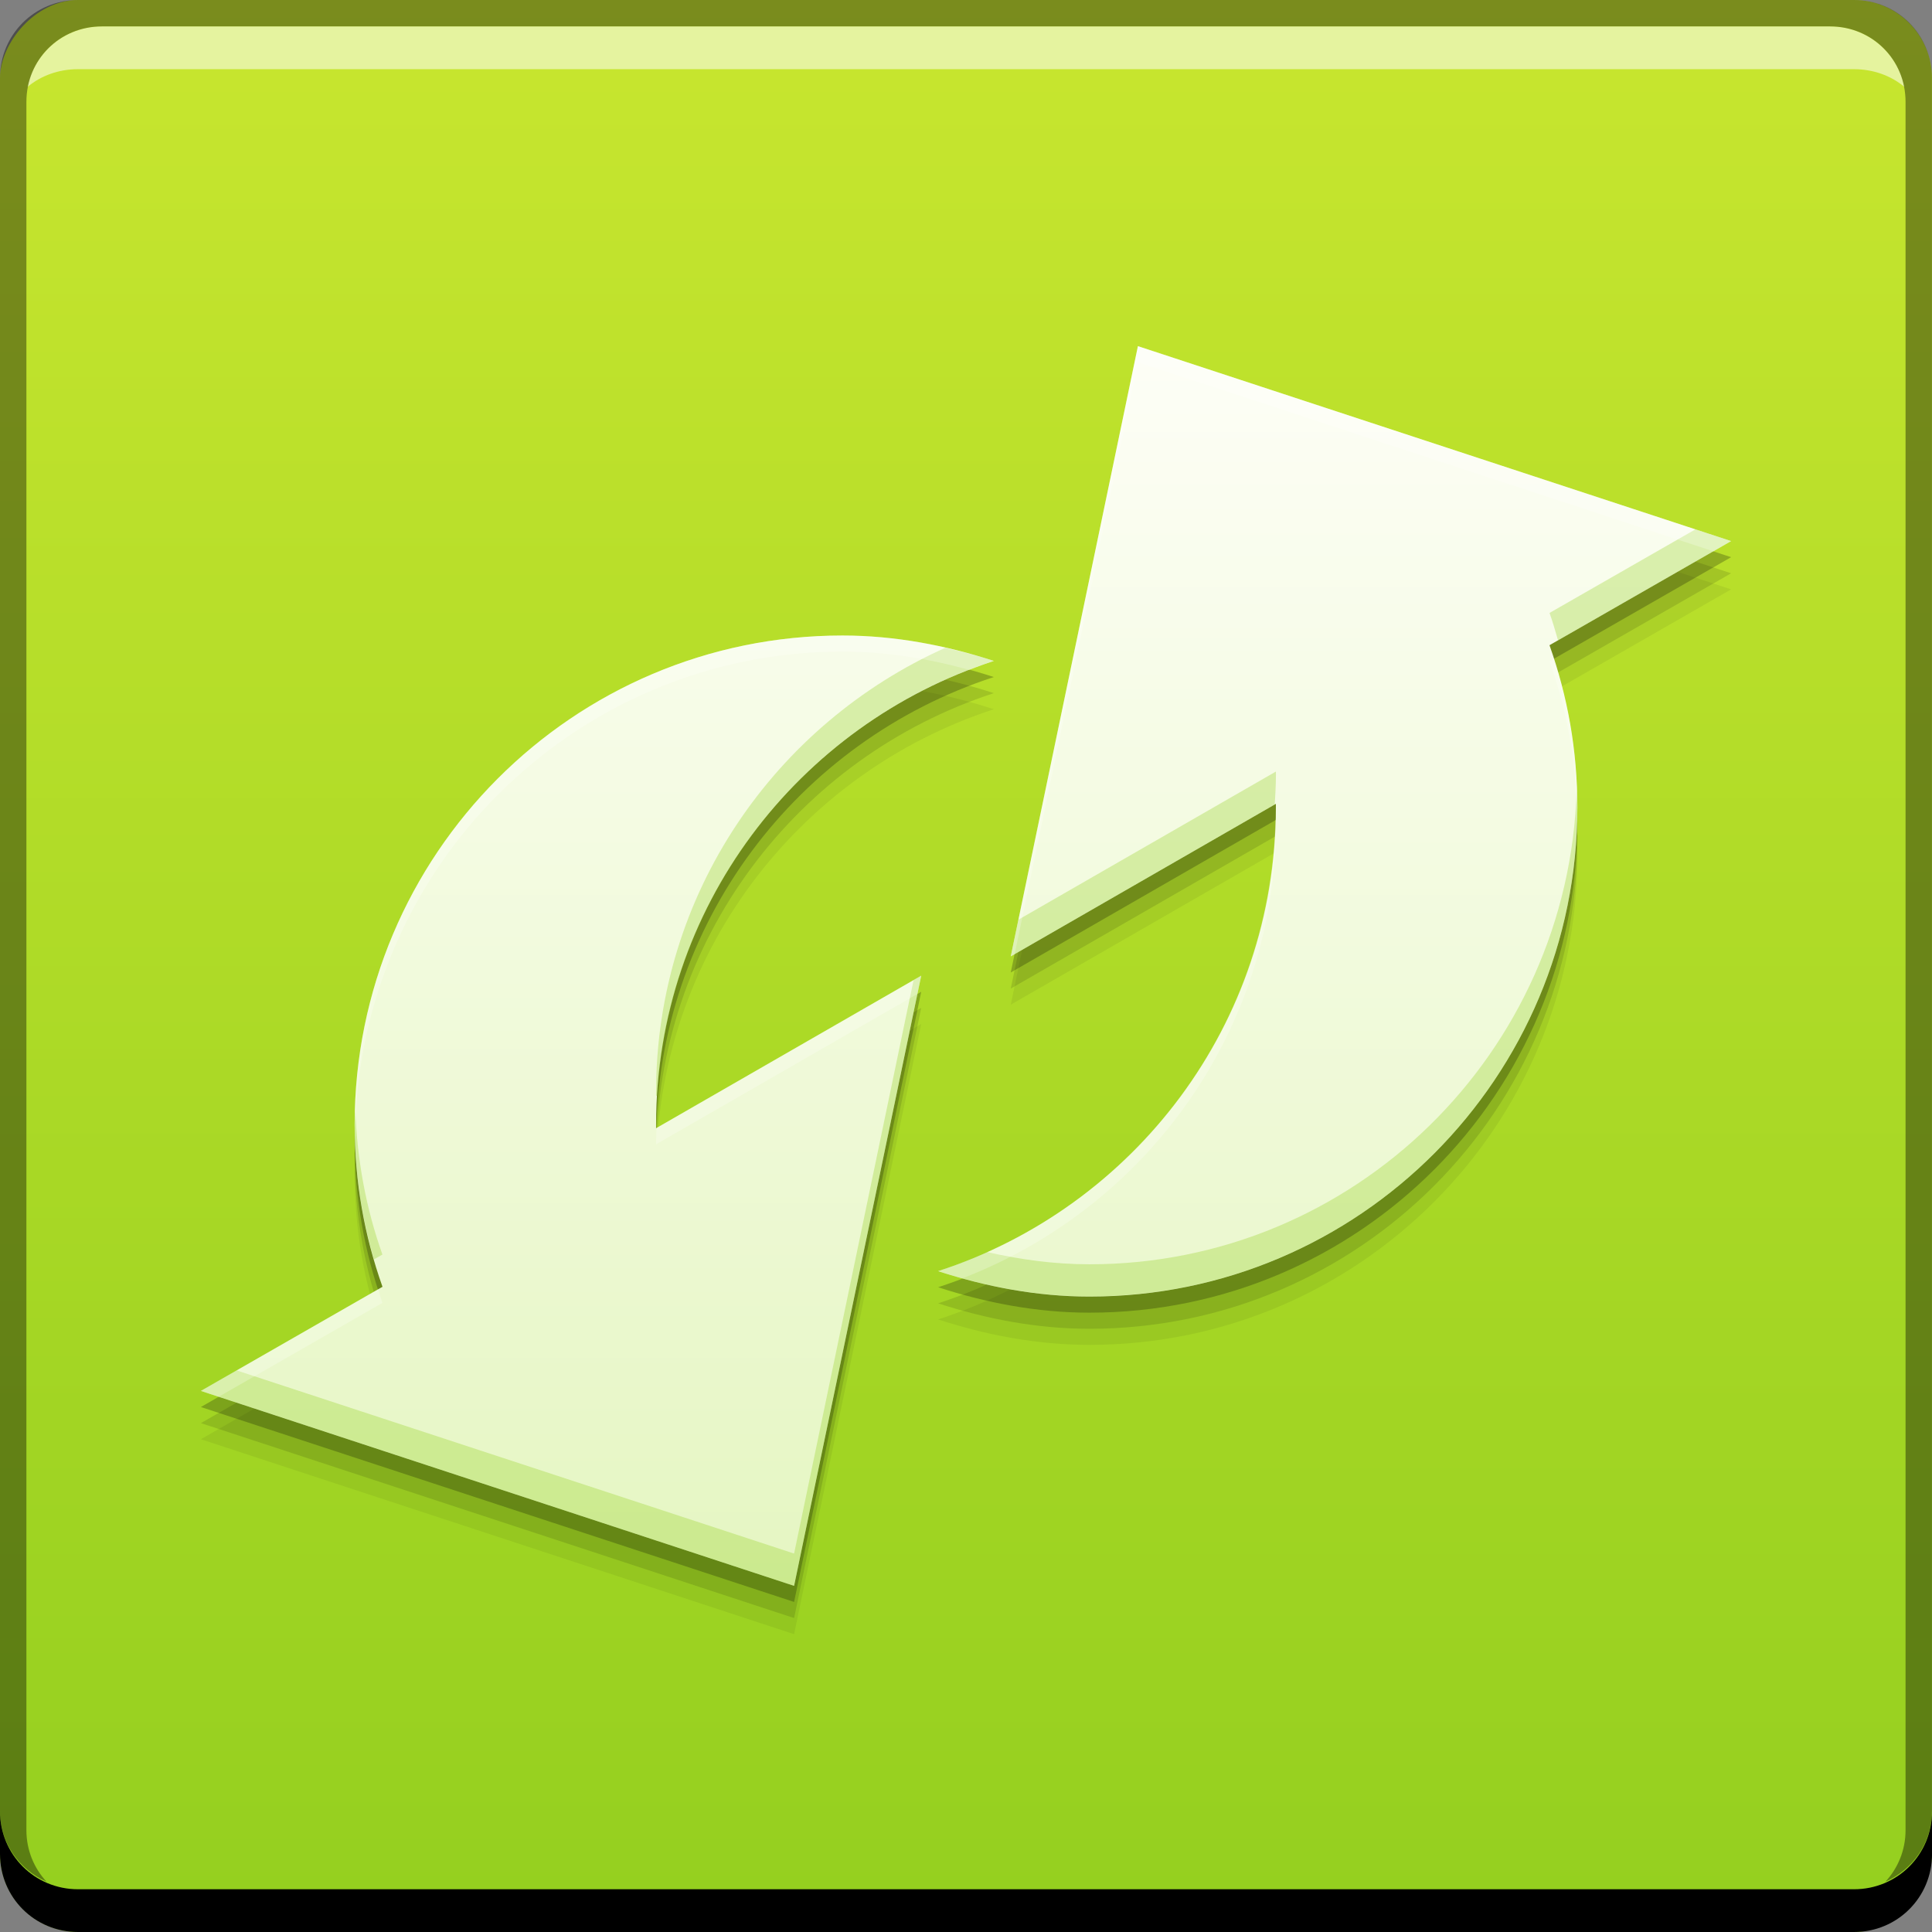 <?xml version="1.0" encoding="UTF-8" standalone="no"?>
<!-- Created with Inkscape (http://www.inkscape.org/) -->

<svg
   xmlns:dc="http://purl.org/dc/elements/1.1/"
   xmlns:cc="http://creativecommons.org/ns#"
   xmlns:rdf="http://www.w3.org/1999/02/22-rdf-syntax-ns#"
   xmlns:svg="http://www.w3.org/2000/svg"
   xmlns="http://www.w3.org/2000/svg"
   xmlns:xlink="http://www.w3.org/1999/xlink"
   xmlns:sodipodi="http://sodipodi.sourceforge.net/DTD/sodipodi-0.dtd"
   xmlns:inkscape="http://www.inkscape.org/namespaces/inkscape"
   width="48"
   height="48"
   id="svg2"
   version="1.1"
   inkscape:version="0.48+devel r12830"
   sodipodi:docname="soundkonverter.svg">
  <rect width="100%" height="100%" fill="#808080" stroke="none"/>
  <defs
     id="defs4">
    <linearGradient
       inkscape:collect="always"
       id="linearGradient4124">
      <stop
         style="stop-color:#e5f6c2;stop-opacity:1"
         offset="0"
         id="stop4126" />
      <stop
         style="stop-color:#fdfef6;stop-opacity:1"
         offset="1"
         id="stop4128" />
    </linearGradient>
    <linearGradient
       inkscape:collect="always"
       xlink:href="#linearGradient4093"
       id="linearGradient1427"
       x1="21.567"
       y1="-1052.354"
       x2="21.567"
       y2="-1004.343"
       gradientUnits="userSpaceOnUse" />
    <linearGradient
       inkscape:collect="always"
       xlink:href="#linearGradient4124"
       id="linearGradient819"
       x1="25.875"
       y1="1042.987"
       x2="25.875"
       y2="1013.362"
       gradientUnits="userSpaceOnUse"
       gradientTransform="matrix(1.035,0,0,1.035,-0.837,-35.647)" />
    <linearGradient
       id="linearGradient4093"
       inkscape:collect="always">
      <stop
         id="stop4095"
         offset="0"
         style="stop-color:#94cf1f;stop-opacity:1" />
      <stop
         id="stop4097"
         offset="1"
         style="stop-color:#c8e62f;stop-opacity:1" />
    </linearGradient>
  </defs>
  <sodipodi:namedview
     id="base"
     pagecolor="#ffffff"
     bordercolor="#666666"
     borderopacity="1.0"
     inkscape:pageopacity="0.0"
     inkscape:pageshadow="2"
     inkscape:zoom="2.9941555"
     inkscape:cx="24.242255"
     inkscape:cy="36.325373"
     inkscape:document-units="px"
     inkscape:current-layer="layer1"
     showgrid="false"
     inkscape:window-width="1366"
     inkscape:window-height="673"
     inkscape:window-x="0"
     inkscape:window-y="24"
     inkscape:window-maximized="1">
    <inkscape:grid
       type="xygrid"
       id="grid3850" />
  </sodipodi:namedview>
  <g
     inkscape:label="Capa 1"
     inkscape:groupmode="layer"
     id="layer1"
     transform="translate(0,-1004.362)">
    <rect
       style="fill:url(#linearGradient1427);fill-opacity:1.0;stroke:none"
       id="rect2991-1"
       width="48"
       height="48"
       x="-8.5906983e-08"
       y="-1052.362"
       ry="1.945"
       transform="scale(1,-1)" />
    <path
       inkscape:connector-curvature="0"
       id="path4057"
       d="m 28.271,1014.162 14.738,4.843 -4.512,2.587 c 0.451,1.27 0.692,2.606 0.692,4.031 0,6.7 -5.421,12.152 -12.122,12.152 -1.311,0 -2.577,-0.247 -3.76,-0.632 4.862,-1.581 8.392,-6.13 8.392,-11.52 0,-0.035 3.11e-4,-0.055 0,-0.09 l -6.587,3.79 L 28.271,1014.162 z m -7.339,7.189 c 1.311,0 2.577,0.247 3.76,0.632 -4.862,1.582 -8.392,6.13 -8.392,11.52 0,0.035 -3.1e-4,0.055 0,0.09 l 6.587,-3.79 -3.158,15.159 -14.738,-4.843 4.512,-2.587 c -0.451,-1.27 -0.692,-2.606 -0.692,-4.031 C 8.81,1026.802 14.231,1021.351 20.932,1021.351 Z"
       style="color:#000000;fill:#000000;fill-opacity:0.059;fill-rule:nonzero;stroke:none;stroke-width:0.2;marker:none;visibility:visible;display:inline;overflow:visible;enable-background:accumulate" />
    <path
       style="color:#000000;fill:#000000;fill-opacity:0.118;fill-rule:nonzero;stroke:none;stroke-width:0.2;marker:none;visibility:visible;display:inline;overflow:visible;enable-background:accumulate"
       d="m 28.271,1013.762 14.738,4.843 -4.512,2.587 c 0.451,1.27 0.692,2.606 0.692,4.031 0,6.7 -5.421,12.152 -12.122,12.152 -1.311,0 -2.577,-0.247 -3.76,-0.632 4.862,-1.581 8.392,-6.13 8.392,-11.52 0,-0.035 3.11e-4,-0.055 0,-0.09 l -6.587,3.79 L 28.271,1013.762 z m -7.339,7.189 c 1.311,0 2.577,0.247 3.76,0.632 -4.862,1.582 -8.392,6.13 -8.392,11.52 0,0.035 -3.1e-4,0.055 0,0.09 l 6.587,-3.79 -3.158,15.159 -14.738,-4.843 4.512,-2.587 c -0.451,-1.27 -0.692,-2.606 -0.692,-4.031 C 8.81,1026.402 14.231,1020.951 20.932,1020.951 Z"
       id="path4055"
       inkscape:connector-curvature="0" />
    <path
       inkscape:connector-curvature="0"
       id="path4051"
       d="m 28.271,1013.362 14.738,4.843 -4.512,2.587 c 0.451,1.27 0.692,2.606 0.692,4.031 0,6.7 -5.421,12.152 -12.122,12.152 -1.311,0 -2.577,-0.247 -3.76,-0.632 4.862,-1.581 8.392,-6.13 8.392,-11.52 0,-0.035 3.11e-4,-0.055 0,-0.09 l -6.587,3.79 L 28.271,1013.362 z m -7.339,7.189 c 1.311,0 2.577,0.247 3.76,0.632 -4.862,1.582 -8.392,6.13 -8.392,11.52 0,0.035 -3.1e-4,0.055 0,0.09 l 6.587,-3.79 -3.158,15.159 -14.738,-4.843 4.512,-2.587 c -0.451,-1.27 -0.692,-2.606 -0.692,-4.031 C 8.81,1026.002 14.231,1020.551 20.932,1020.551 Z"
       style="color:#000000;fill:#000000;fill-opacity:0.235;fill-rule:nonzero;stroke:none;stroke-width:0.2;marker:none;visibility:visible;display:inline;overflow:visible;enable-background:accumulate" />
    <path
       inkscape:connector-curvature="0"
       style="fill:#000000;fill-opacity:1;stroke:none"
       d="m -1.4093018e-8,1049.362 0,1.062 c 0,1.077 0.86,1.938 1.938,1.938 l 44.125,0 c 1.077,0 1.938,-0.86 1.938,-1.938 l 0,-1.062 c 0,1.077 -0.86,1.938 -1.938,1.938 l -44.125,0 C 0.86,1051.3 -1.4093018e-8,1050.439 -1.4093018e-8,1049.362 Z"
       id="rect846" />
    <path
       inkscape:connector-curvature="0"
       style="fill:#ffffff;fill-opacity:0.537;stroke:none"
       d="m 2.531,1005.019 c -0.917,0 -1.671,0.639 -1.844,1.5 0.336,-0.28 0.775,-0.438 1.25,-0.438 l 44.125,0 c 0.475,0 0.914,0.158 1.25,0.438 -0.173,-0.861 -0.927,-1.5 -1.844,-1.5 L 2.531,1005.019 Z"
       id="path7515" />
    <path
       inkscape:connector-curvature="0"
       style="fill:#000000;fill-opacity:0.392;stroke:none"
       d="m 1.938,1004.362 c -1.077,0 -1.938,0.86 -1.938,1.938 l 0,43.062 c 0,0.793 0.48,1.449 1.156,1.75 -0.309,-0.333 -0.5,-0.782 -0.5,-1.281 l 0,-42.938 c 0,-1.048 0.827,-1.875 1.875,-1.875 l 42.937,0 c 1.048,0 1.875,0.827 1.875,1.875 l 0,42.938 c 0,0.499 -0.191,0.948 -0.5,1.281 0.676,-0.301 1.156,-0.957 1.156,-1.75 l 0,-43.062 c 0,-1.077 -0.86,-1.938 -1.938,-1.938 L 1.938,1004.362 Z"
       id="rect4280" />
    <path
       style="color:#000000;fill:url(#linearGradient819);fill-opacity:1.0;fill-rule:nonzero;stroke:none;stroke-width:0.2;marker:none;visibility:visible;display:inline;overflow:visible;enable-background:accumulate"
       d="m 28.271,1012.962 14.738,4.843 -4.512,2.587 c 0.451,1.27 0.692,2.606 0.692,4.031 0,6.7 -5.421,12.152 -12.122,12.152 -1.311,0 -2.577,-0.247 -3.76,-0.632 4.862,-1.581 8.392,-6.13 8.392,-11.52 0,-0.035 3.11e-4,-0.055 0,-0.09 l -6.587,3.79 L 28.271,1012.962 z m -7.339,7.189 c 1.311,0 2.577,0.247 3.76,0.632 -4.862,1.582 -8.392,6.13 -8.392,11.52 0,0.035 -3.1e-4,0.055 0,0.09 l 6.587,-3.79 -3.158,15.159 -14.738,-4.843 4.512,-2.587 c -0.451,-1.27 -0.692,-2.606 -0.692,-4.031 C 8.81,1025.602 14.231,1020.151 20.932,1020.151 Z"
       id="path1429"
       inkscape:connector-curvature="0" />
    <path
       style="color:#000000;fill:#95d01f;fill-opacity:0.314;fill-rule:nonzero;stroke:none;stroke-width:0.2;marker:none;visibility:visible;display:inline;overflow:visible;enable-background:accumulate"
       d="m 42.121,1017.514 -3.623,2.076 c 0.079,0.223 0.145,0.452 0.211,0.68 l 4.301,-2.465 L 42.121,1017.514 z m -18.637,2.943 c -4.226,1.895 -7.184,6.114 -7.184,11.045 0,0.035 -3.1e-4,0.055 0,0.09 l 0.029,-0.016 c 0.301,-5.069 3.719,-9.285 8.361,-10.795 C 24.299,1020.654 23.894,1020.551 23.484,1020.457 z m 8.215,3.074 -6.396,3.68 -0.189,0.91 6.557,-3.773 c 0.014,-0.241 0.029,-0.482 0.029,-0.727 C 31.699,1023.587 31.7,1023.567 31.699,1023.532 z m 7.473,0.457 c -0.195,6.53 -5.527,11.785 -12.104,11.785 -0.876,0 -1.73,-0.118 -2.555,-0.307 -0.393,0.176 -0.791,0.34 -1.205,0.475 1.183,0.385 2.449,0.631 3.76,0.631 6.701,0 12.121,-5.45 12.121,-12.15 C 39.189,1024.276 39.177,1024.134 39.172,1023.989 z m -16.285,4.613 -0.189,0.109 -2.969,14.25 -13.852,-4.551 -0.887,0.508 14.738,4.844 L 22.887,1028.602 z m -14.059,3.332 c -0.004,0.123 -0.018,0.243 -0.018,0.367 0,1.174 0.171,2.285 0.48,3.352 l 0.211,-0.121 C 9.097,1034.392 8.872,1033.196 8.828,1031.934 Z"
       id="path4059"
       inkscape:connector-curvature="0" />
    <path
       style="color:#000000;fill:#ffffff;fill-opacity:0.235;fill-rule:nonzero;stroke:none;stroke-width:0.2;marker:none;visibility:visible;display:inline;overflow:visible;enable-background:accumulate"
       d="m 28.271,1012.962 -3.158,15.16 0.096,-0.055 3.062,-14.705 14.297,4.697 0.441,-0.254 L 28.271,1012.962 z m -7.34,7.189 c -6.701,0 -12.121,5.45 -12.121,12.15 0,0.073 0.008,0.144 0.01,0.217 0.099,-6.615 5.473,-11.967 12.111,-11.967 1.091,0 2.148,0.176 3.154,0.455 0.201,-0.077 0.4,-0.158 0.605,-0.225 C 23.509,1020.398 22.243,1020.152 20.932,1020.152 z m 17.672,0.58 -0.105,0.061 c 0.428,1.205 0.658,2.471 0.682,3.814 9.25e-4,-0.062 0.01,-0.122 0.01,-0.184 C 39.189,1023.124 38.981,1021.901 38.604,1020.732 z m -6.904,4 -0.012,0.01 c -0.136,5.25 -3.613,9.653 -8.379,11.203 0.199,0.065 0.404,0.119 0.607,0.176 4.544,-1.752 7.783,-6.136 7.783,-11.297 C 31.699,1024.787 31.7,1024.767 31.699,1024.732 z m -8.812,3.871 -6.574,3.783 c -0.003,0.106 -0.012,0.21 -0.012,0.316 0,0.035 -3.1e-4,0.055 0,0.09 l 6.49,-3.734 L 22.887,1028.603 z m -13.49,7.791 -4.406,2.525 0.443,0.146 4.068,-2.332 C 9.462,1036.622 9.433,1036.507 9.396,1036.394 Z"
       id="path4064"
       inkscape:connector-curvature="0" />
  </g>
</svg>
